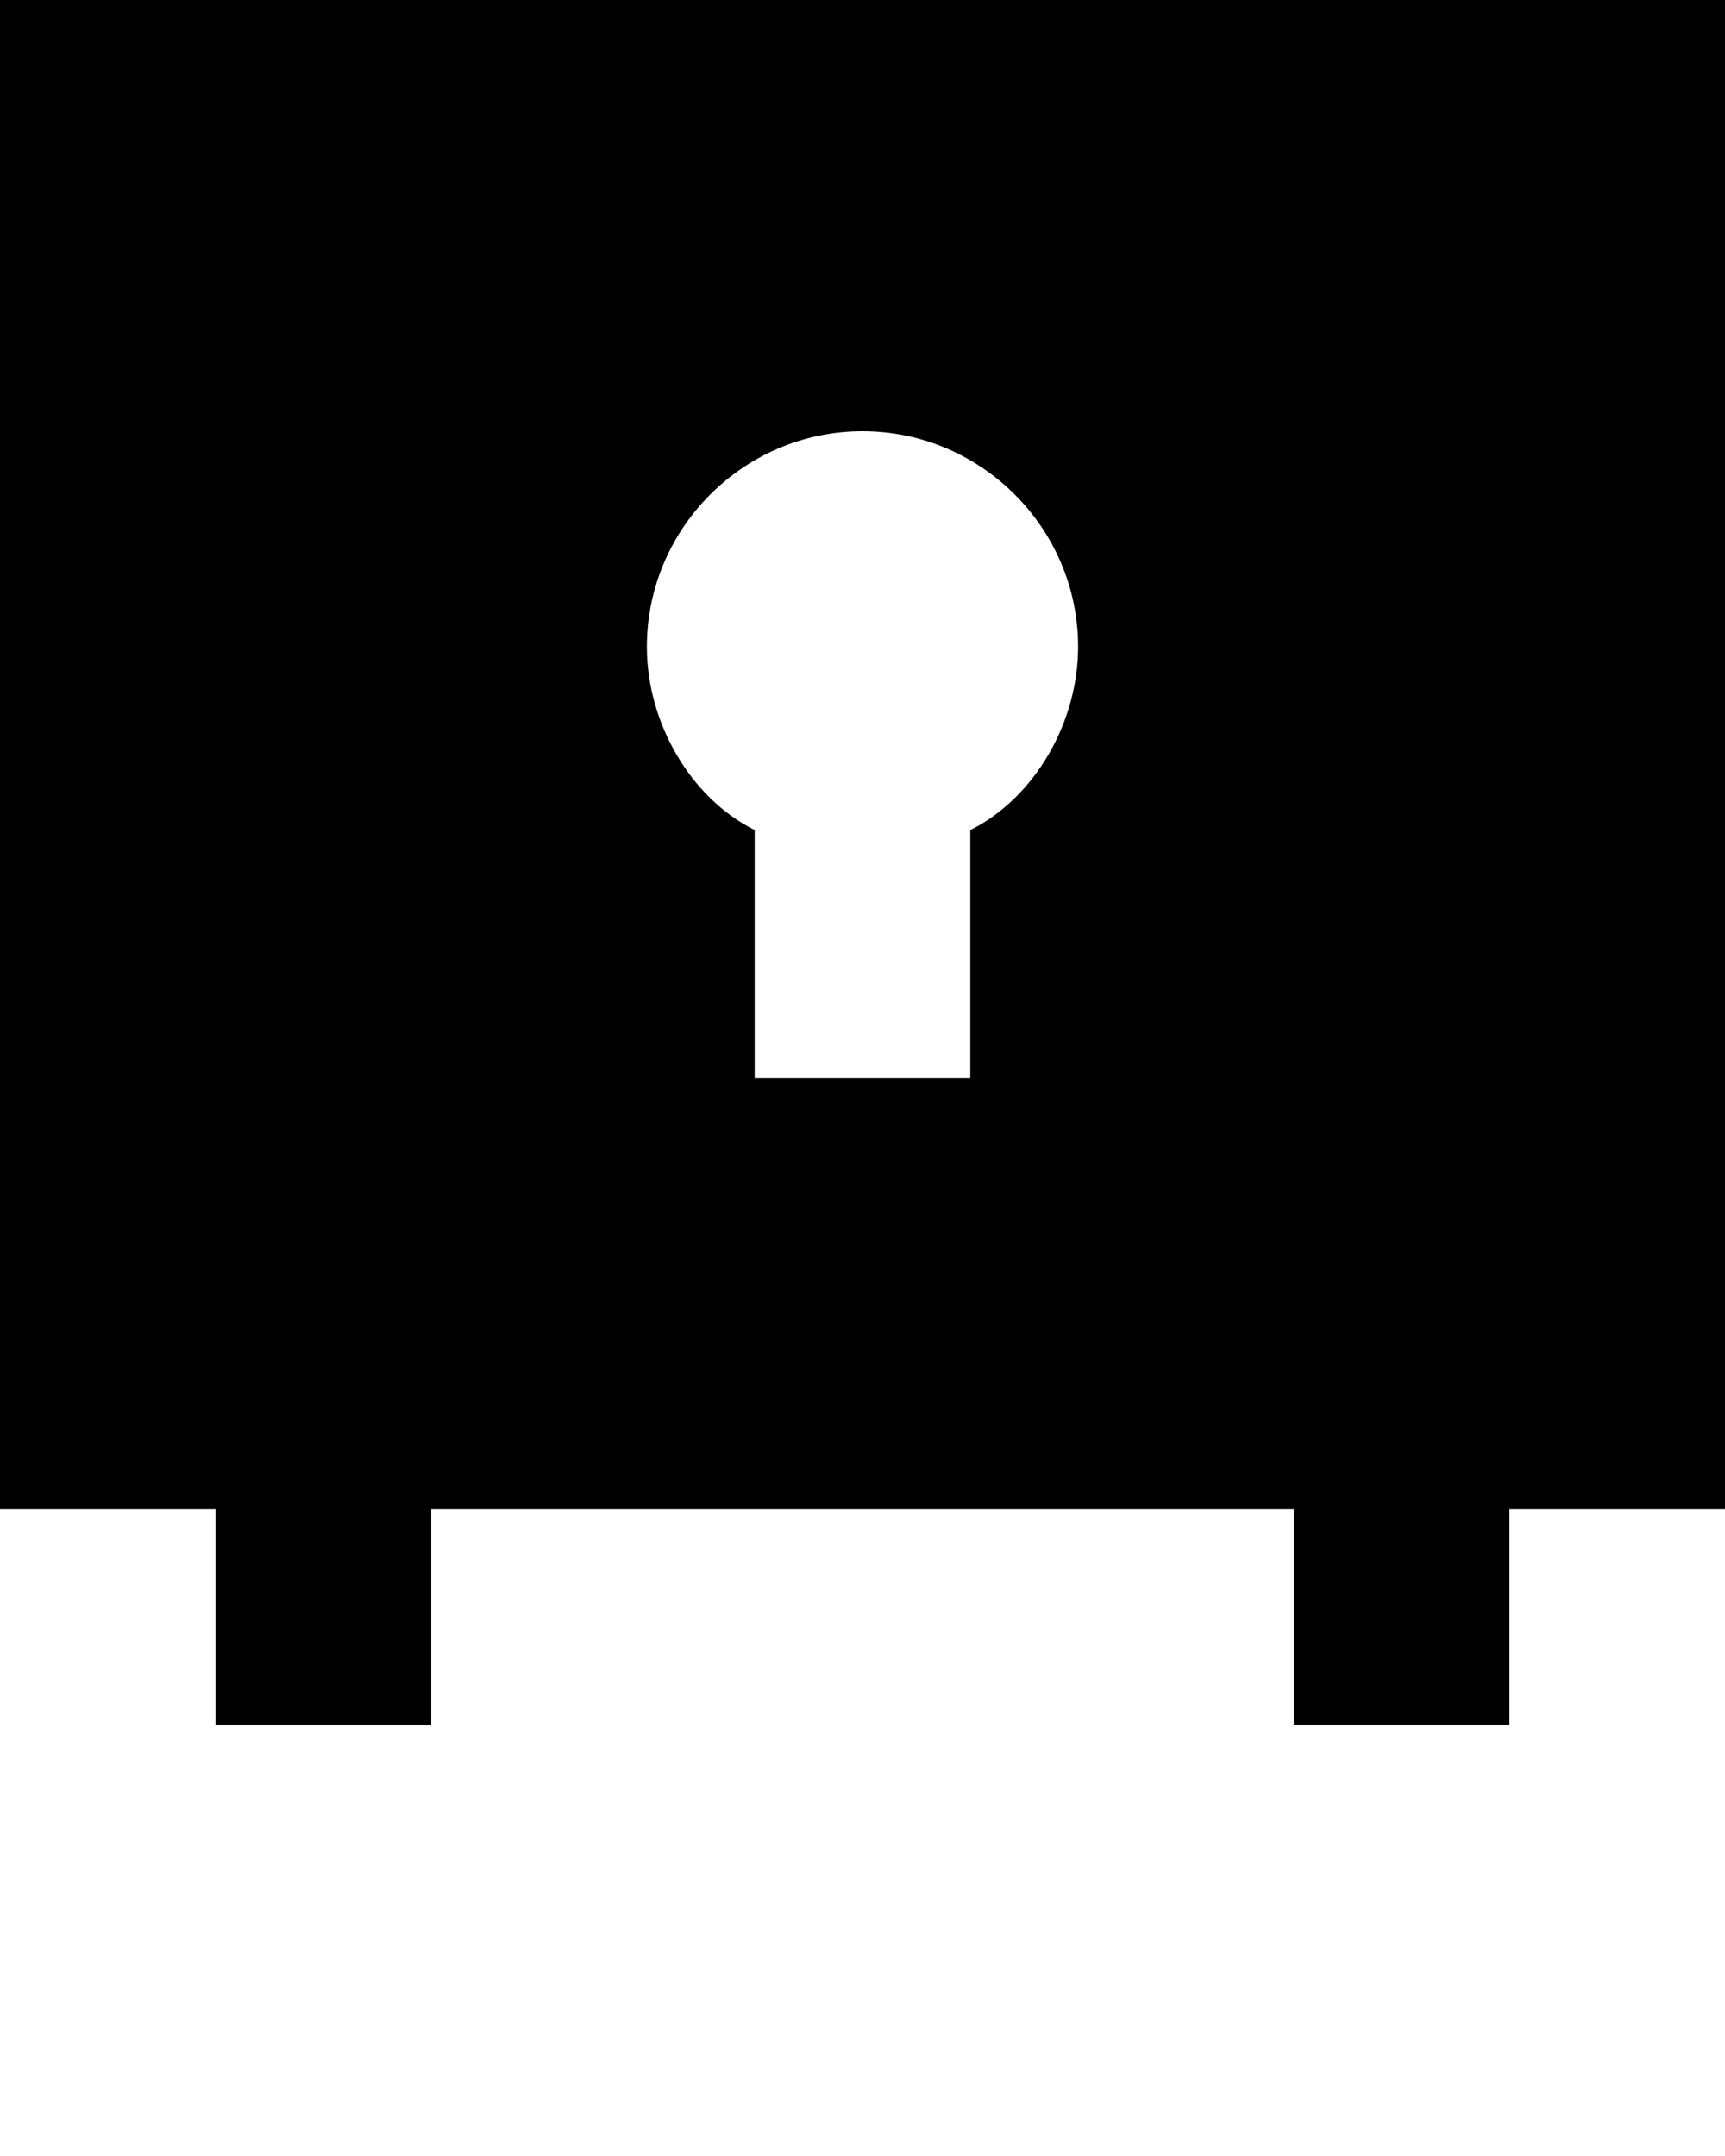 <?xml version="1.0" encoding="utf-8"?>
<!-- Generator: Adobe Illustrator 21.1.0, SVG Export Plug-In . SVG Version: 6.00 Build 0)  -->
<svg version="1.1" id="Capa_1" xmlns="http://www.w3.org/2000/svg" xmlns:xlink="http://www.w3.org/1999/xlink" x="0px" y="0px"
	 viewBox="0 0 16 20" style="enable-background:new 0 0 16 20;" xml:space="preserve">
<g>
	<path d="M0,14h2v2h2v-2h8v2h2v-2h2V0H0V14z M8,4c1.1,0,2,0.9,2,2c0,0.7-0.4,1.4-1,1.7V10H7V7.7C6.4,7.4,6,6.7,6,6C6,4.9,6.9,4,8,4z
		"/>
</g>
</svg>
